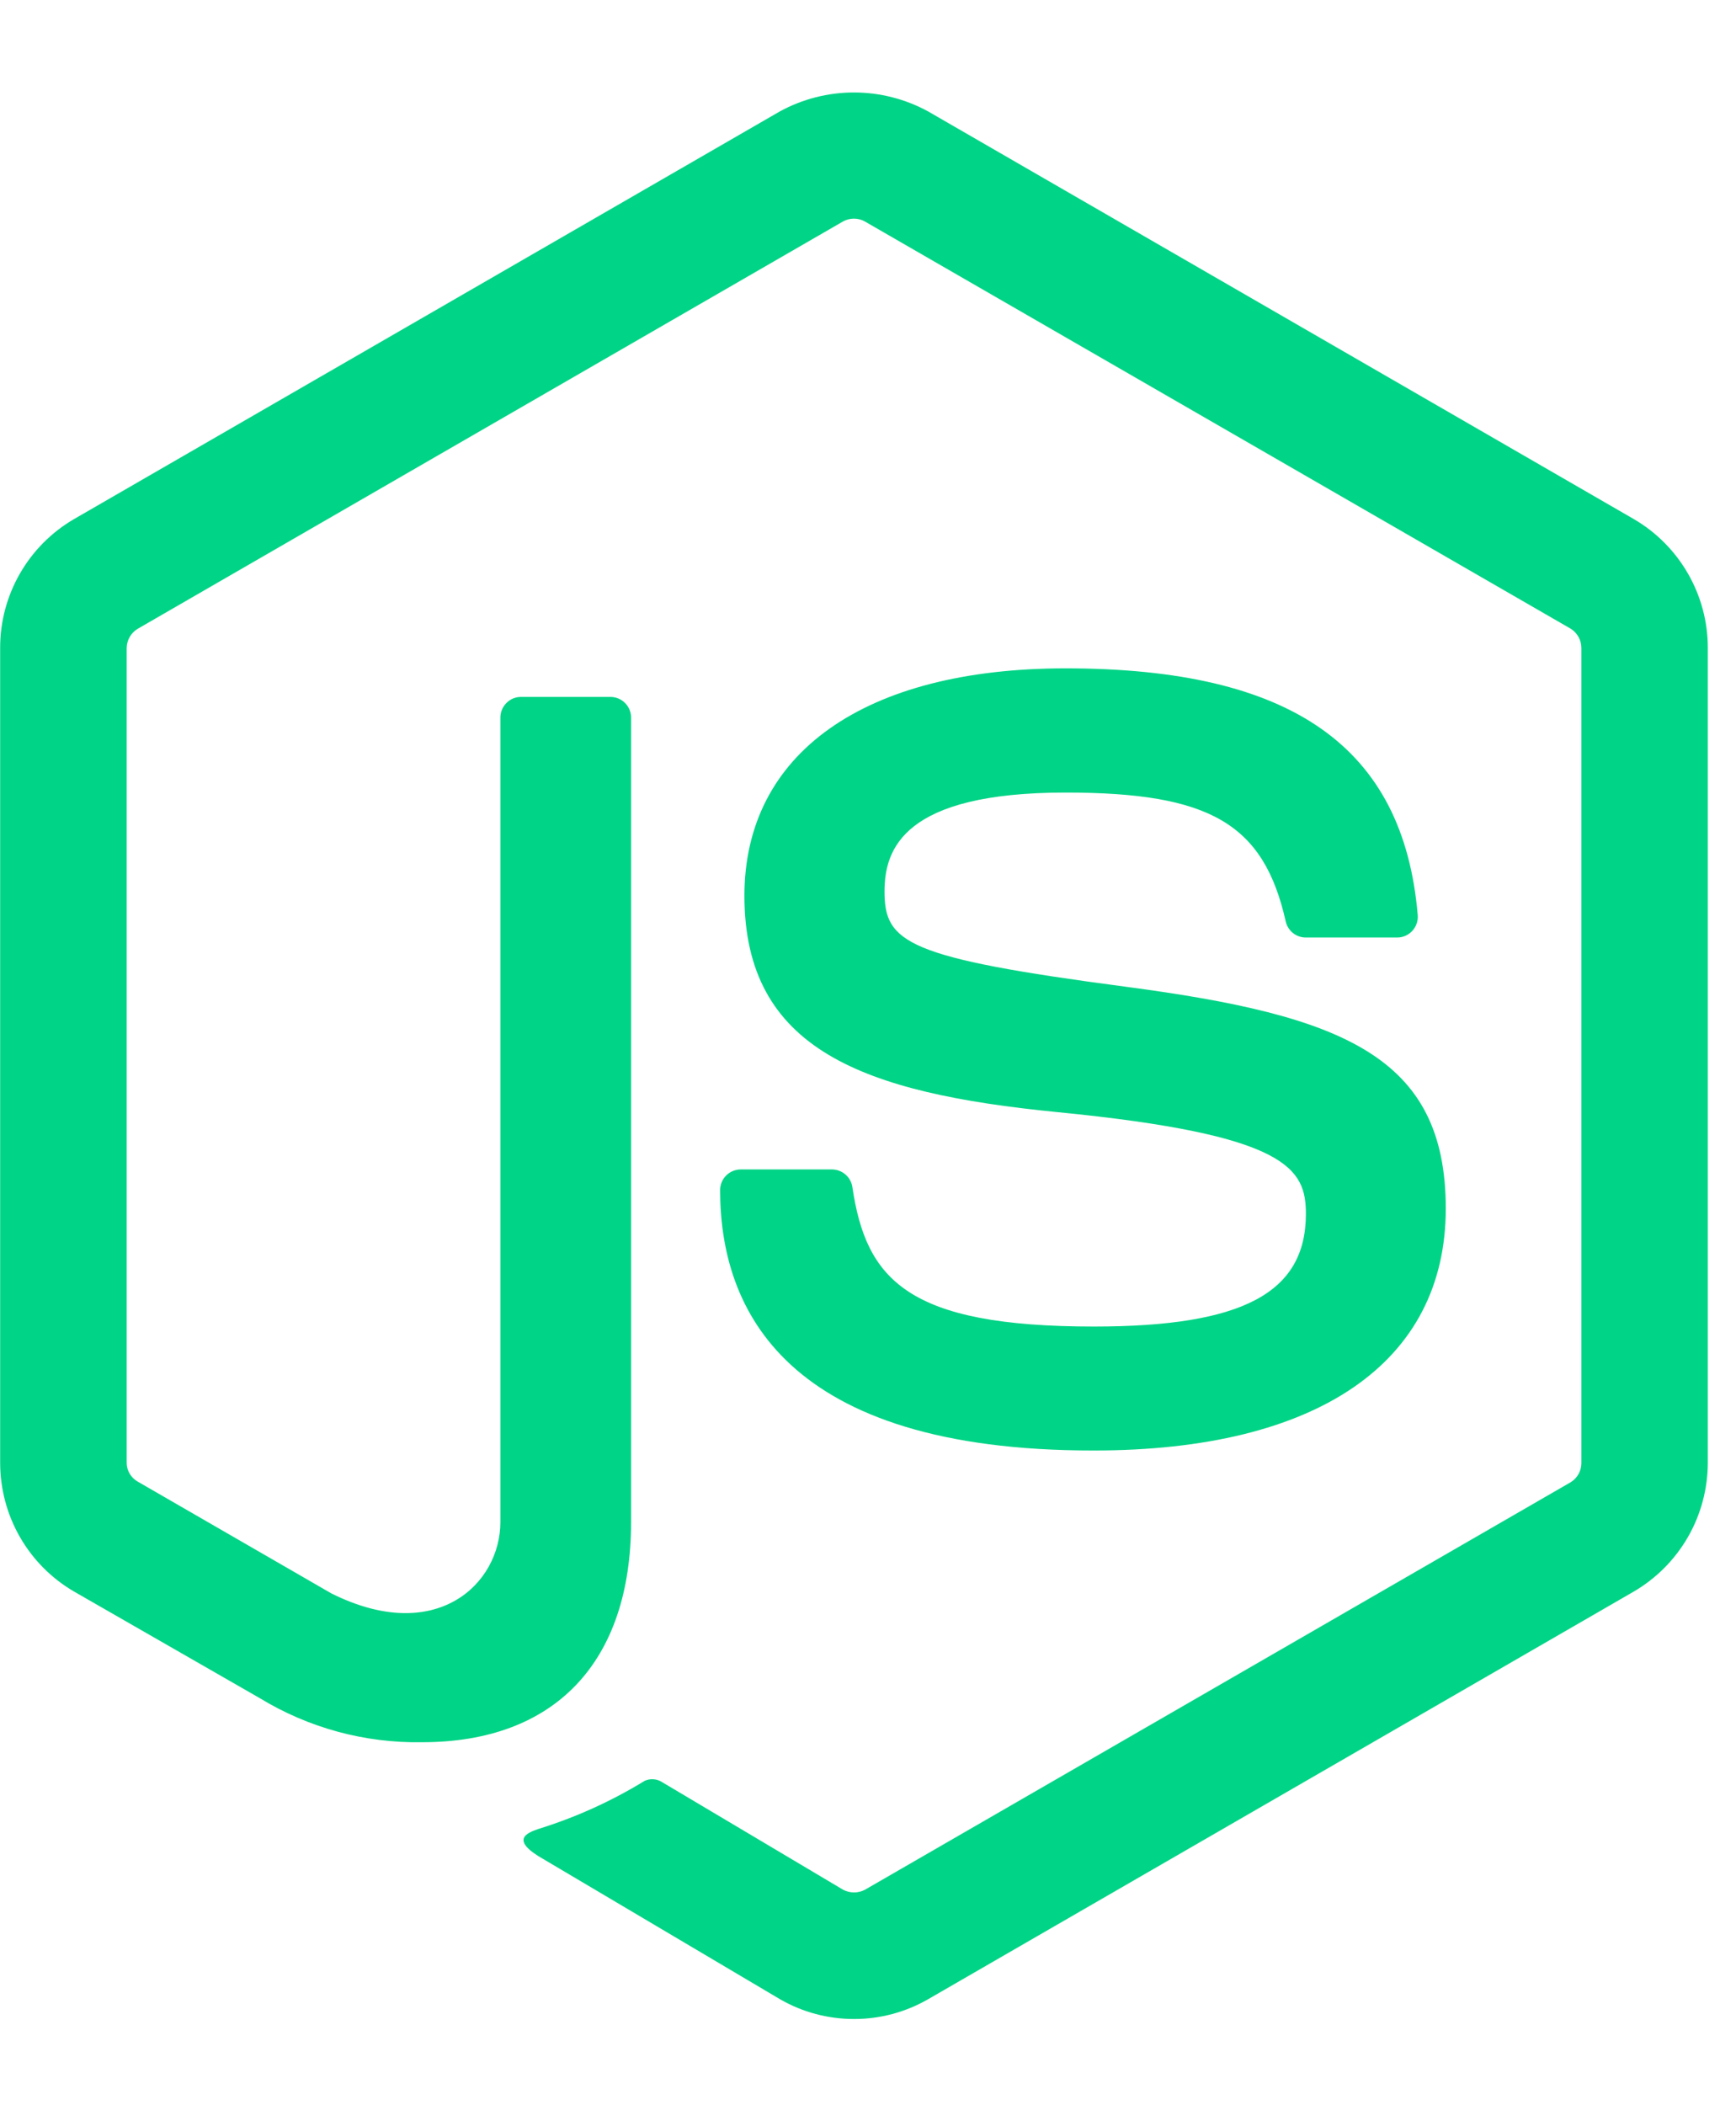 <svg width="33" height="40" viewBox="0 0 33 40" fill="none" xmlns="http://www.w3.org/2000/svg">
<g clip-path="url(#clip0_6_2653)">
<path d="M16.233 38.362C15.739 38.362 15.254 38.233 14.827 37.986L10.35 35.336C9.682 34.962 10.008 34.83 10.229 34.753C10.939 34.533 11.62 34.226 12.254 33.837C12.307 33.813 12.365 33.802 12.424 33.807C12.482 33.811 12.538 33.83 12.587 33.862L16.027 35.906C16.091 35.94 16.162 35.957 16.235 35.957C16.307 35.957 16.378 35.94 16.442 35.906L29.856 28.164C29.919 28.126 29.97 28.073 30.006 28.009C30.042 27.945 30.061 27.873 30.061 27.8V12.313C30.061 12.239 30.042 12.166 30.006 12.101C29.969 12.036 29.917 11.982 29.853 11.943L16.44 4.208C16.377 4.172 16.305 4.154 16.233 4.154C16.16 4.154 16.089 4.172 16.025 4.208L2.62 11.946C2.556 11.984 2.503 12.037 2.466 12.102C2.429 12.166 2.409 12.239 2.408 12.313V27.794C2.408 27.867 2.428 27.938 2.465 28.001C2.502 28.064 2.555 28.116 2.619 28.152L6.298 30.275C8.291 31.271 9.512 30.097 9.512 28.918V13.634C9.512 13.582 9.522 13.531 9.542 13.484C9.562 13.436 9.591 13.393 9.627 13.357C9.664 13.32 9.707 13.291 9.754 13.271C9.802 13.252 9.853 13.242 9.904 13.242H11.604C11.708 13.242 11.808 13.283 11.881 13.357C11.955 13.43 11.996 13.53 11.996 13.634V28.919C11.996 31.58 10.548 33.103 8.025 33.103C6.936 33.122 5.865 32.831 4.935 32.264L1.409 30.241C0.981 29.992 0.626 29.635 0.379 29.205C0.133 28.776 0.003 28.289 0.003 27.794V12.313C0.001 11.817 0.131 11.33 0.378 10.899C0.625 10.469 0.98 10.111 1.409 9.862L14.824 2.117C15.256 1.881 15.741 1.757 16.233 1.757C16.726 1.757 17.21 1.881 17.643 2.117L31.056 9.862C31.484 10.111 31.839 10.468 32.086 10.897C32.333 11.325 32.464 11.812 32.464 12.307V27.794C32.463 28.289 32.333 28.776 32.086 29.205C31.839 29.634 31.484 29.991 31.056 30.241L17.643 37.986C17.214 38.233 16.728 38.363 16.233 38.362Z" fill="#00D486"/>
<path d="M13.689 22.613C13.689 22.509 13.73 22.409 13.804 22.335C13.878 22.262 13.977 22.22 14.081 22.22H15.816C15.909 22.221 15.998 22.254 16.069 22.314C16.14 22.374 16.187 22.457 16.202 22.549C16.463 24.315 17.248 25.205 20.795 25.205C23.62 25.205 24.824 24.566 24.824 23.066C24.824 22.202 24.483 21.56 20.091 21.13C16.42 20.767 14.151 19.953 14.151 17.02C14.151 14.313 16.432 12.699 20.256 12.699C24.553 12.699 26.68 14.191 26.95 17.391C26.954 17.445 26.947 17.498 26.929 17.549C26.912 17.599 26.884 17.646 26.848 17.686C26.812 17.725 26.768 17.757 26.719 17.779C26.67 17.801 26.617 17.813 26.564 17.813H24.817C24.73 17.812 24.645 17.782 24.577 17.727C24.509 17.672 24.461 17.595 24.441 17.51C24.024 15.652 23.003 15.059 20.257 15.059C17.172 15.059 16.814 16.133 16.814 16.939C16.814 17.914 17.237 18.199 21.402 18.749C25.524 19.294 27.483 20.066 27.483 22.963C27.483 25.886 25.046 27.56 20.796 27.56C14.919 27.567 13.689 24.873 13.689 22.613Z" fill="#00D486"/>
</g>
<defs>
<clipPath id="clip0_6_2653">
<rect width="32.464" height="40" fill="white"/>
</clipPath>
</defs>
</svg>
